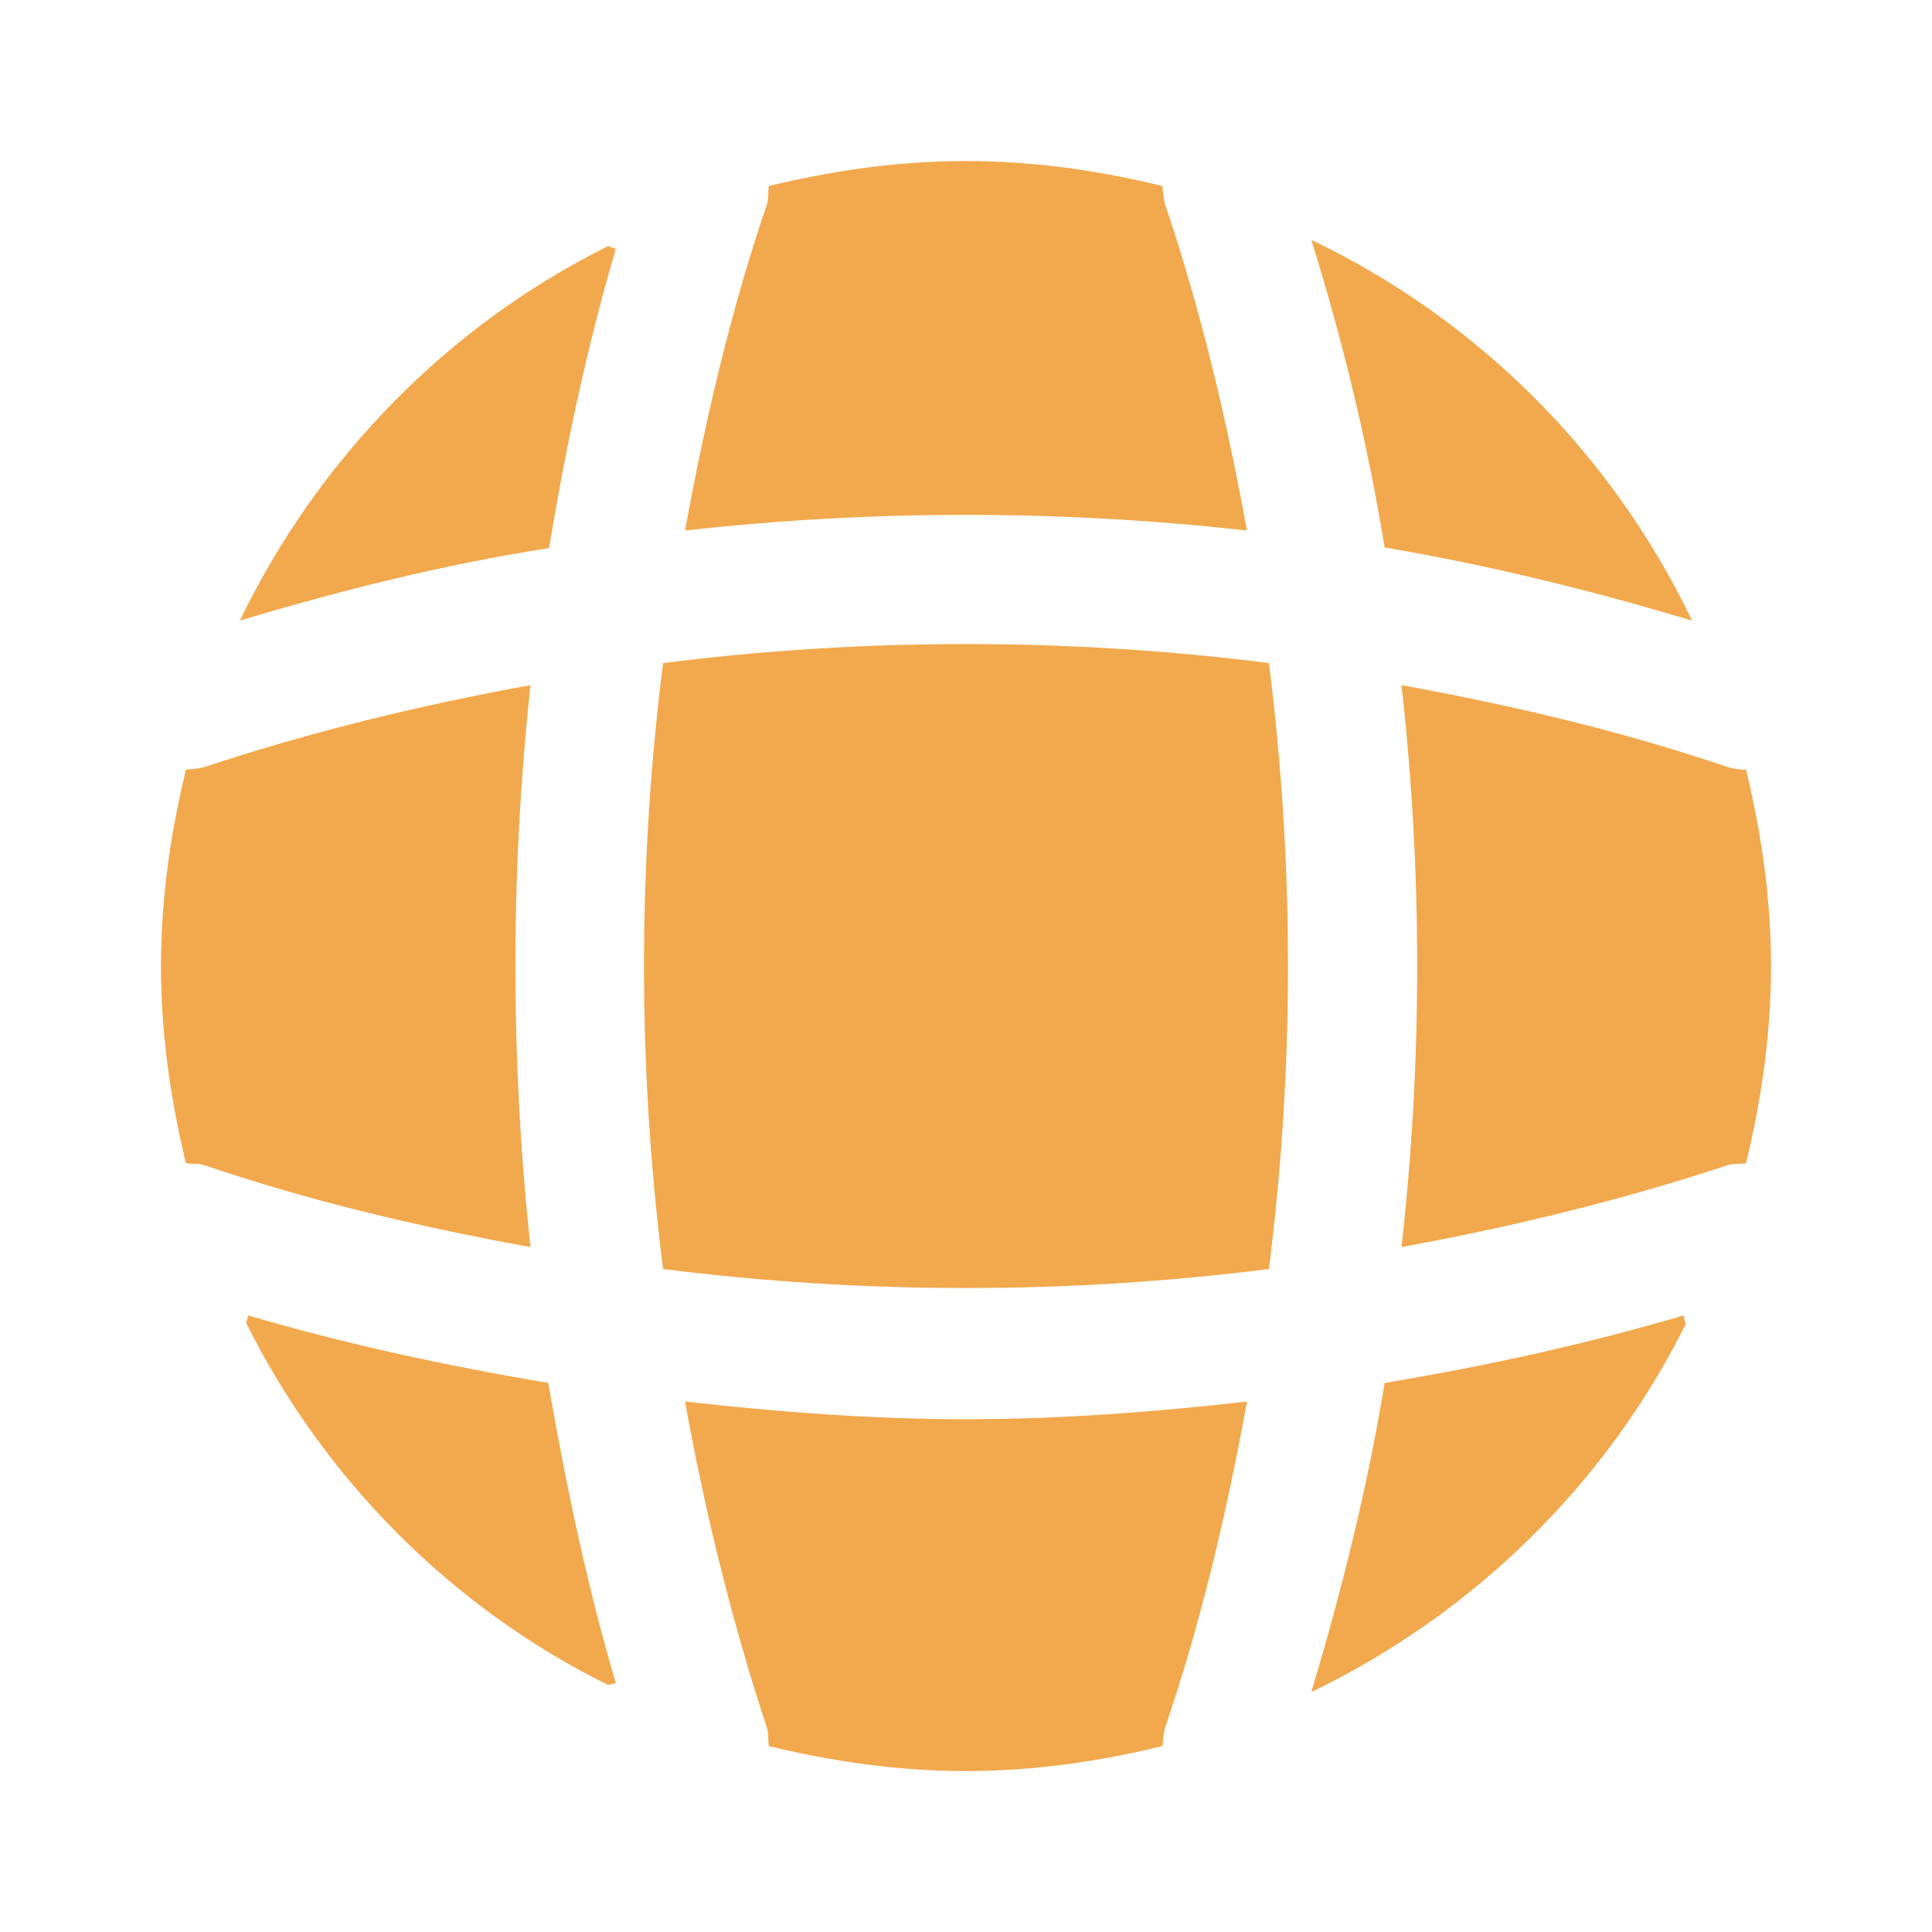 <svg width="40" height="40" viewBox="0 0 40 40" fill="none" xmlns="http://www.w3.org/2000/svg">
<path d="M12.75 34.849C12.7 34.849 12.633 34.882 12.583 34.882C9.35 33.282 6.717 30.632 5.1 27.399C5.1 27.349 5.133 27.282 5.133 27.232C7.167 27.832 9.267 28.282 11.35 28.632C11.717 30.732 12.15 32.816 12.75 34.849Z" fill="#F2A84C"/>
<path d="M34.9 27.416C33.25 30.732 30.5 33.416 27.15 35.032C27.783 32.916 28.317 30.782 28.667 28.632C30.767 28.282 32.833 27.832 34.867 27.232C34.85 27.299 34.9 27.366 34.9 27.416Z" fill="#F2A84C"/>
<path d="M35.033 12.85C32.933 12.217 30.817 11.7 28.667 11.334C28.317 9.183 27.8 7.05 27.15 4.967C30.6 6.617 33.383 9.4 35.033 12.85Z" fill="#F2A84C"/>
<path d="M12.751 5.148C12.151 7.181 11.717 9.248 11.367 11.348C9.217 11.681 7.084 12.214 4.967 12.848C6.584 9.498 9.267 6.748 12.584 5.098C12.634 5.098 12.701 5.148 12.751 5.148Z" fill="#F2A84C"/>
<path d="M25.817 10.984C21.95 10.551 18.05 10.551 14.183 10.984C14.6 8.701 15.133 6.417 15.883 4.217C15.917 4.084 15.9 3.984 15.917 3.851C17.233 3.534 18.583 3.334 20 3.334C21.4 3.334 22.767 3.534 24.067 3.851C24.083 3.984 24.083 4.084 24.117 4.217C24.867 6.434 25.4 8.701 25.817 10.984Z" fill="#F2A84C"/>
<path d="M10.983 25.819C8.683 25.402 6.417 24.869 4.217 24.119C4.083 24.085 3.983 24.102 3.85 24.085C3.533 22.769 3.333 21.419 3.333 20.002C3.333 18.602 3.533 17.235 3.85 15.935C3.983 15.919 4.083 15.919 4.217 15.886C6.433 15.152 8.683 14.602 10.983 14.185C10.567 18.052 10.567 21.952 10.983 25.819Z" fill="#F2A84C"/>
<path d="M36.667 20.002C36.667 21.419 36.467 22.769 36.15 24.085C36.017 24.102 35.917 24.085 35.784 24.119C33.567 24.852 31.3 25.402 29.017 25.819C29.45 21.952 29.45 18.052 29.017 14.185C31.3 14.602 33.584 15.136 35.784 15.886C35.917 15.919 36.017 15.935 36.15 15.935C36.467 17.252 36.667 18.602 36.667 20.002Z" fill="#F2A84C"/>
<path d="M25.817 29.018C25.4 31.318 24.867 33.584 24.117 35.784C24.083 35.918 24.083 36.018 24.067 36.151C22.767 36.468 21.4 36.668 20 36.668C18.583 36.668 17.233 36.468 15.917 36.151C15.9 36.018 15.917 35.918 15.883 35.784C15.15 33.568 14.6 31.318 14.183 29.018C16.117 29.234 18.05 29.384 20 29.384C21.95 29.384 23.9 29.234 25.817 29.018Z" fill="#F2A84C"/>
<path d="M26.272 26.273C22.104 26.799 17.896 26.799 13.728 26.273C13.202 22.104 13.202 17.897 13.728 13.728C17.896 13.203 22.104 13.203 26.272 13.728C26.798 17.897 26.798 22.104 26.272 26.273Z" fill="#F2A84C"/>
</svg>
